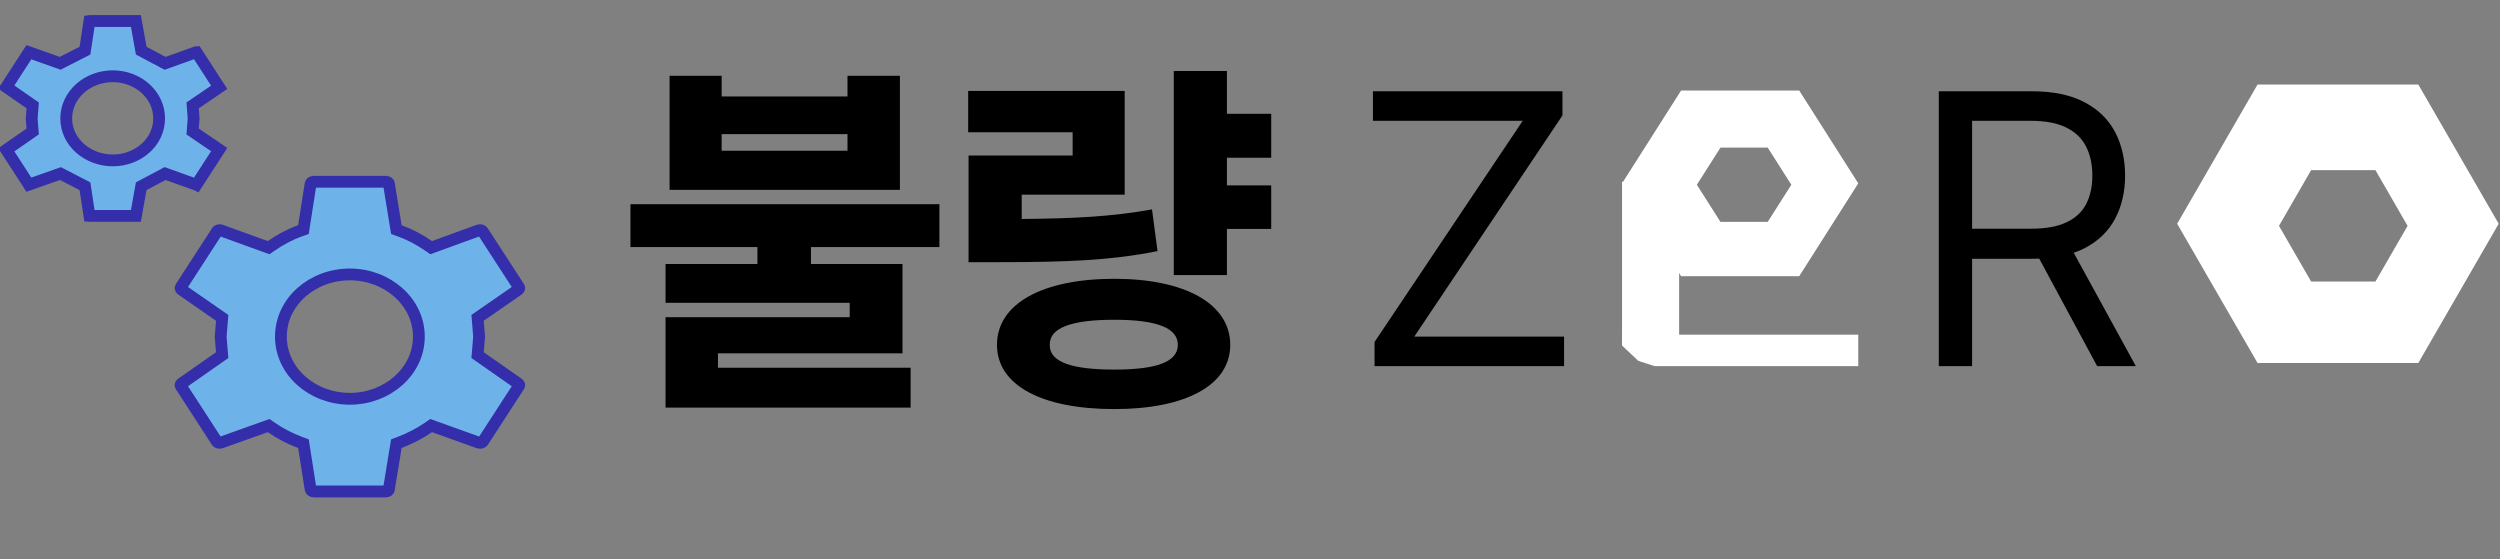 <svg width="635" height="142" viewBox="0 0 635 142" fill="none" xmlns="http://www.w3.org/2000/svg">
<rect x="0" y="0" width="635" height="142" fill="#808080" stroke="none"/>
<path d="M183.295 19.25V24.5H215.264V19.25H228.576V48.219H170.076V19.25H183.295ZM183.295 38.281H215.264V34.062H183.295V38.281ZM238.608 51.875V62.75H205.983V67.062H229.233V89.75H182.358V93.406H231.295V103.531H169.045V80.562H215.826V76.906H169.045V67.062H192.389V62.75H160.139V51.875H238.608ZM322.889 28.906V40.062H311.639V47.094H322.889V58.156H311.639V69.875H298.139V18.031H311.639V28.906H322.889ZM285.67 23.094V49.438H259.514V55.625C273.248 55.484 282.436 55.016 292.608 53.188L294.014 63.781C282.295 66.125 271.326 66.594 253.42 66.594H246.014V39.5H272.451V33.594H245.92V23.094H285.67ZM283.045 70.812C301.045 70.812 312.483 77.188 312.483 87.594C312.483 97.906 301.045 103.906 283.045 103.906C264.67 103.906 253.233 97.906 253.233 87.594C253.233 77.188 264.67 70.812 283.045 70.812ZM283.045 81.219C272.076 81.219 266.545 83.281 266.639 87.594C266.545 91.906 272.076 93.875 283.045 93.875C293.826 93.875 299.17 91.906 299.17 87.594C299.17 83.281 293.826 81.219 283.045 81.219Z" fill="black"/>
<path d="M121.376 89.343L121.306 90.202L122.012 90.696L131.662 97.444C131.818 97.567 131.868 97.683 131.882 97.75C131.895 97.806 131.899 97.903 131.806 98.052C131.805 98.054 131.804 98.056 131.803 98.058L122.673 112.138C122.671 112.14 122.669 112.143 122.668 112.145C122.497 112.392 122.122 112.588 121.58 112.426L110.235 108.355L109.508 108.094L108.874 108.534C106.63 110.091 104.124 111.379 101.477 112.391L100.672 112.698L100.533 113.549L98.767 124.341L98.764 124.364L98.761 124.387C98.754 124.439 98.717 124.541 98.579 124.649C98.441 124.757 98.243 124.833 98.025 124.833H79.716C79.208 124.833 78.959 124.539 78.904 124.311L77.21 113.558L77.073 112.693L76.253 112.386C73.558 111.38 71.118 110.096 68.868 108.534L68.234 108.095L67.508 108.354L56.066 112.437C55.642 112.588 55.207 112.365 55.111 112.205L55.097 112.182L55.082 112.159L45.935 98.052C45.842 97.903 45.847 97.806 45.859 97.75C45.873 97.683 45.923 97.567 46.08 97.443L55.729 90.696L56.435 90.202L56.365 89.343L56.048 85.499L56.365 81.596L56.435 80.735L55.724 80.242L46.078 73.555C45.938 73.444 45.878 73.321 45.86 73.233C45.843 73.152 45.852 73.071 45.914 72.979L45.921 72.968L45.928 72.958L55.082 58.841L55.108 58.8L55.132 58.758C55.18 58.673 55.287 58.568 55.485 58.505C55.686 58.44 55.901 58.446 56.064 58.504C56.064 58.504 56.065 58.504 56.066 58.504L67.502 62.644L68.231 62.907L68.868 62.466C71.135 60.893 73.566 59.562 76.227 58.623L77.071 58.325L77.21 57.44L78.901 46.645C78.951 46.473 79.195 46.167 79.716 46.167H98.025C98.244 46.167 98.448 46.243 98.593 46.354C98.742 46.468 98.761 46.561 98.762 46.566L98.764 46.583L98.767 46.599L100.533 57.449L100.674 58.32L101.504 58.619C104.115 59.562 106.615 60.898 108.874 62.466L109.512 62.908L110.242 62.643L121.583 58.514C122.117 58.356 122.473 58.547 122.649 58.825L122.654 58.833L122.659 58.841L131.813 72.958L131.82 72.968L131.827 72.979C131.889 73.071 131.898 73.152 131.881 73.233C131.863 73.321 131.803 73.444 131.663 73.555L122.017 80.242L121.306 80.735L121.376 81.596L121.693 85.499L121.376 89.343ZM48.993 32.536L48.927 33.401L49.645 33.89L55.672 37.992L49.892 46.931C49.89 46.93 49.888 46.93 49.886 46.93C49.883 46.929 49.882 46.929 49.882 46.929C49.882 46.929 49.882 46.929 49.882 46.929L42.56 44.305L41.937 44.081L41.351 44.392L36.513 46.958L35.868 47.3L35.739 48.019L34.52 54.833H22.765C22.747 54.833 22.732 54.832 22.719 54.831L21.698 48.06L21.584 47.302L20.904 46.95L15.934 44.384L15.359 44.087L14.748 44.302L7.332 46.913L1.601 38.052L7.602 33.882L8.307 33.392L8.241 32.536L8.054 30.083L8.241 27.631L8.307 26.775L7.602 26.285L1.601 22.115L7.332 13.253L14.678 15.863L15.287 16.079L15.862 15.786L20.896 13.22L21.584 12.869L21.698 12.107L22.719 5.336C22.732 5.334 22.747 5.333 22.765 5.333H34.52L35.739 12.148L35.868 12.866L36.513 13.208L41.351 15.775L41.937 16.085L42.56 15.862L49.882 13.238C49.882 13.238 49.882 13.238 49.882 13.238C49.882 13.238 49.883 13.237 49.886 13.237C49.888 13.236 49.89 13.236 49.892 13.236L55.672 22.174L49.645 26.276L48.927 26.765L48.993 27.631L49.181 30.083L48.993 32.536ZM88.871 101.292C98.361 101.292 106.39 94.36 106.39 85.5C106.39 76.64 98.361 69.708 88.871 69.708C79.311 69.708 71.351 76.644 71.351 85.5C71.351 94.356 79.311 101.292 88.871 101.292ZM133.071 72.142L133.071 72.142L133.071 72.142ZM28.65 40.742C35.002 40.742 40.416 36.143 40.416 30.083C40.416 24.035 35.014 19.367 28.65 19.367C25.564 19.367 22.575 20.459 20.346 22.447C18.112 24.44 16.819 27.182 16.819 30.083C16.819 36.155 22.312 40.742 28.65 40.742Z" fill="#6EB2EA" stroke="#342EAA" stroke-width="3"/>
<path fill-rule="evenodd" clip-rule="evenodd" d="M573.417 21.471L553 56.833L573.417 92.196H614.25L634.667 56.833L614.25 21.471H573.417ZM587.028 43.221L578.861 57.367L587.028 71.512H603.361L611.528 57.367L603.361 43.221H587.028Z" fill="white"/>
<path fill-rule="evenodd" clip-rule="evenodd" d="M427 22.988L412 46.572L427 70.155H457L472 46.572L457 22.988H427ZM437 37.494L431 46.927L437 56.361H449L455 46.927L449 37.494H437Z" fill="white"/>
<path d="M349.136 93V86.864L386.773 30.682H348.727V23.182H396.864V29.318L359.227 85.5H397.273V93H349.136ZM492.455 93V23.182H516.045C521.5 23.182 525.977 24.114 529.477 25.977C532.977 27.818 535.568 30.352 537.25 33.58C538.932 36.807 539.773 40.477 539.773 44.591C539.773 48.705 538.932 52.352 537.25 55.534C535.568 58.716 532.989 61.216 529.511 63.034C526.034 64.829 521.591 65.727 516.182 65.727H497.091V58.091H515.909C519.636 58.091 522.636 57.545 524.909 56.455C527.205 55.364 528.864 53.818 529.886 51.818C530.932 49.795 531.455 47.386 531.455 44.591C531.455 41.795 530.932 39.352 529.886 37.261C528.841 35.17 527.17 33.557 524.875 32.42C522.58 31.261 519.545 30.682 515.773 30.682H500.909V93H492.455ZM525.318 61.636L542.5 93H532.682L515.773 61.636H525.318Z" fill="black"/>
<path d="M412 85H472V93H420.276L416.138 91.667L412 87.769V85Z" fill="white"/>
<path d="M412 46L426.5 68.5V88.524L412 86V46Z" fill="white"/>
</svg>
